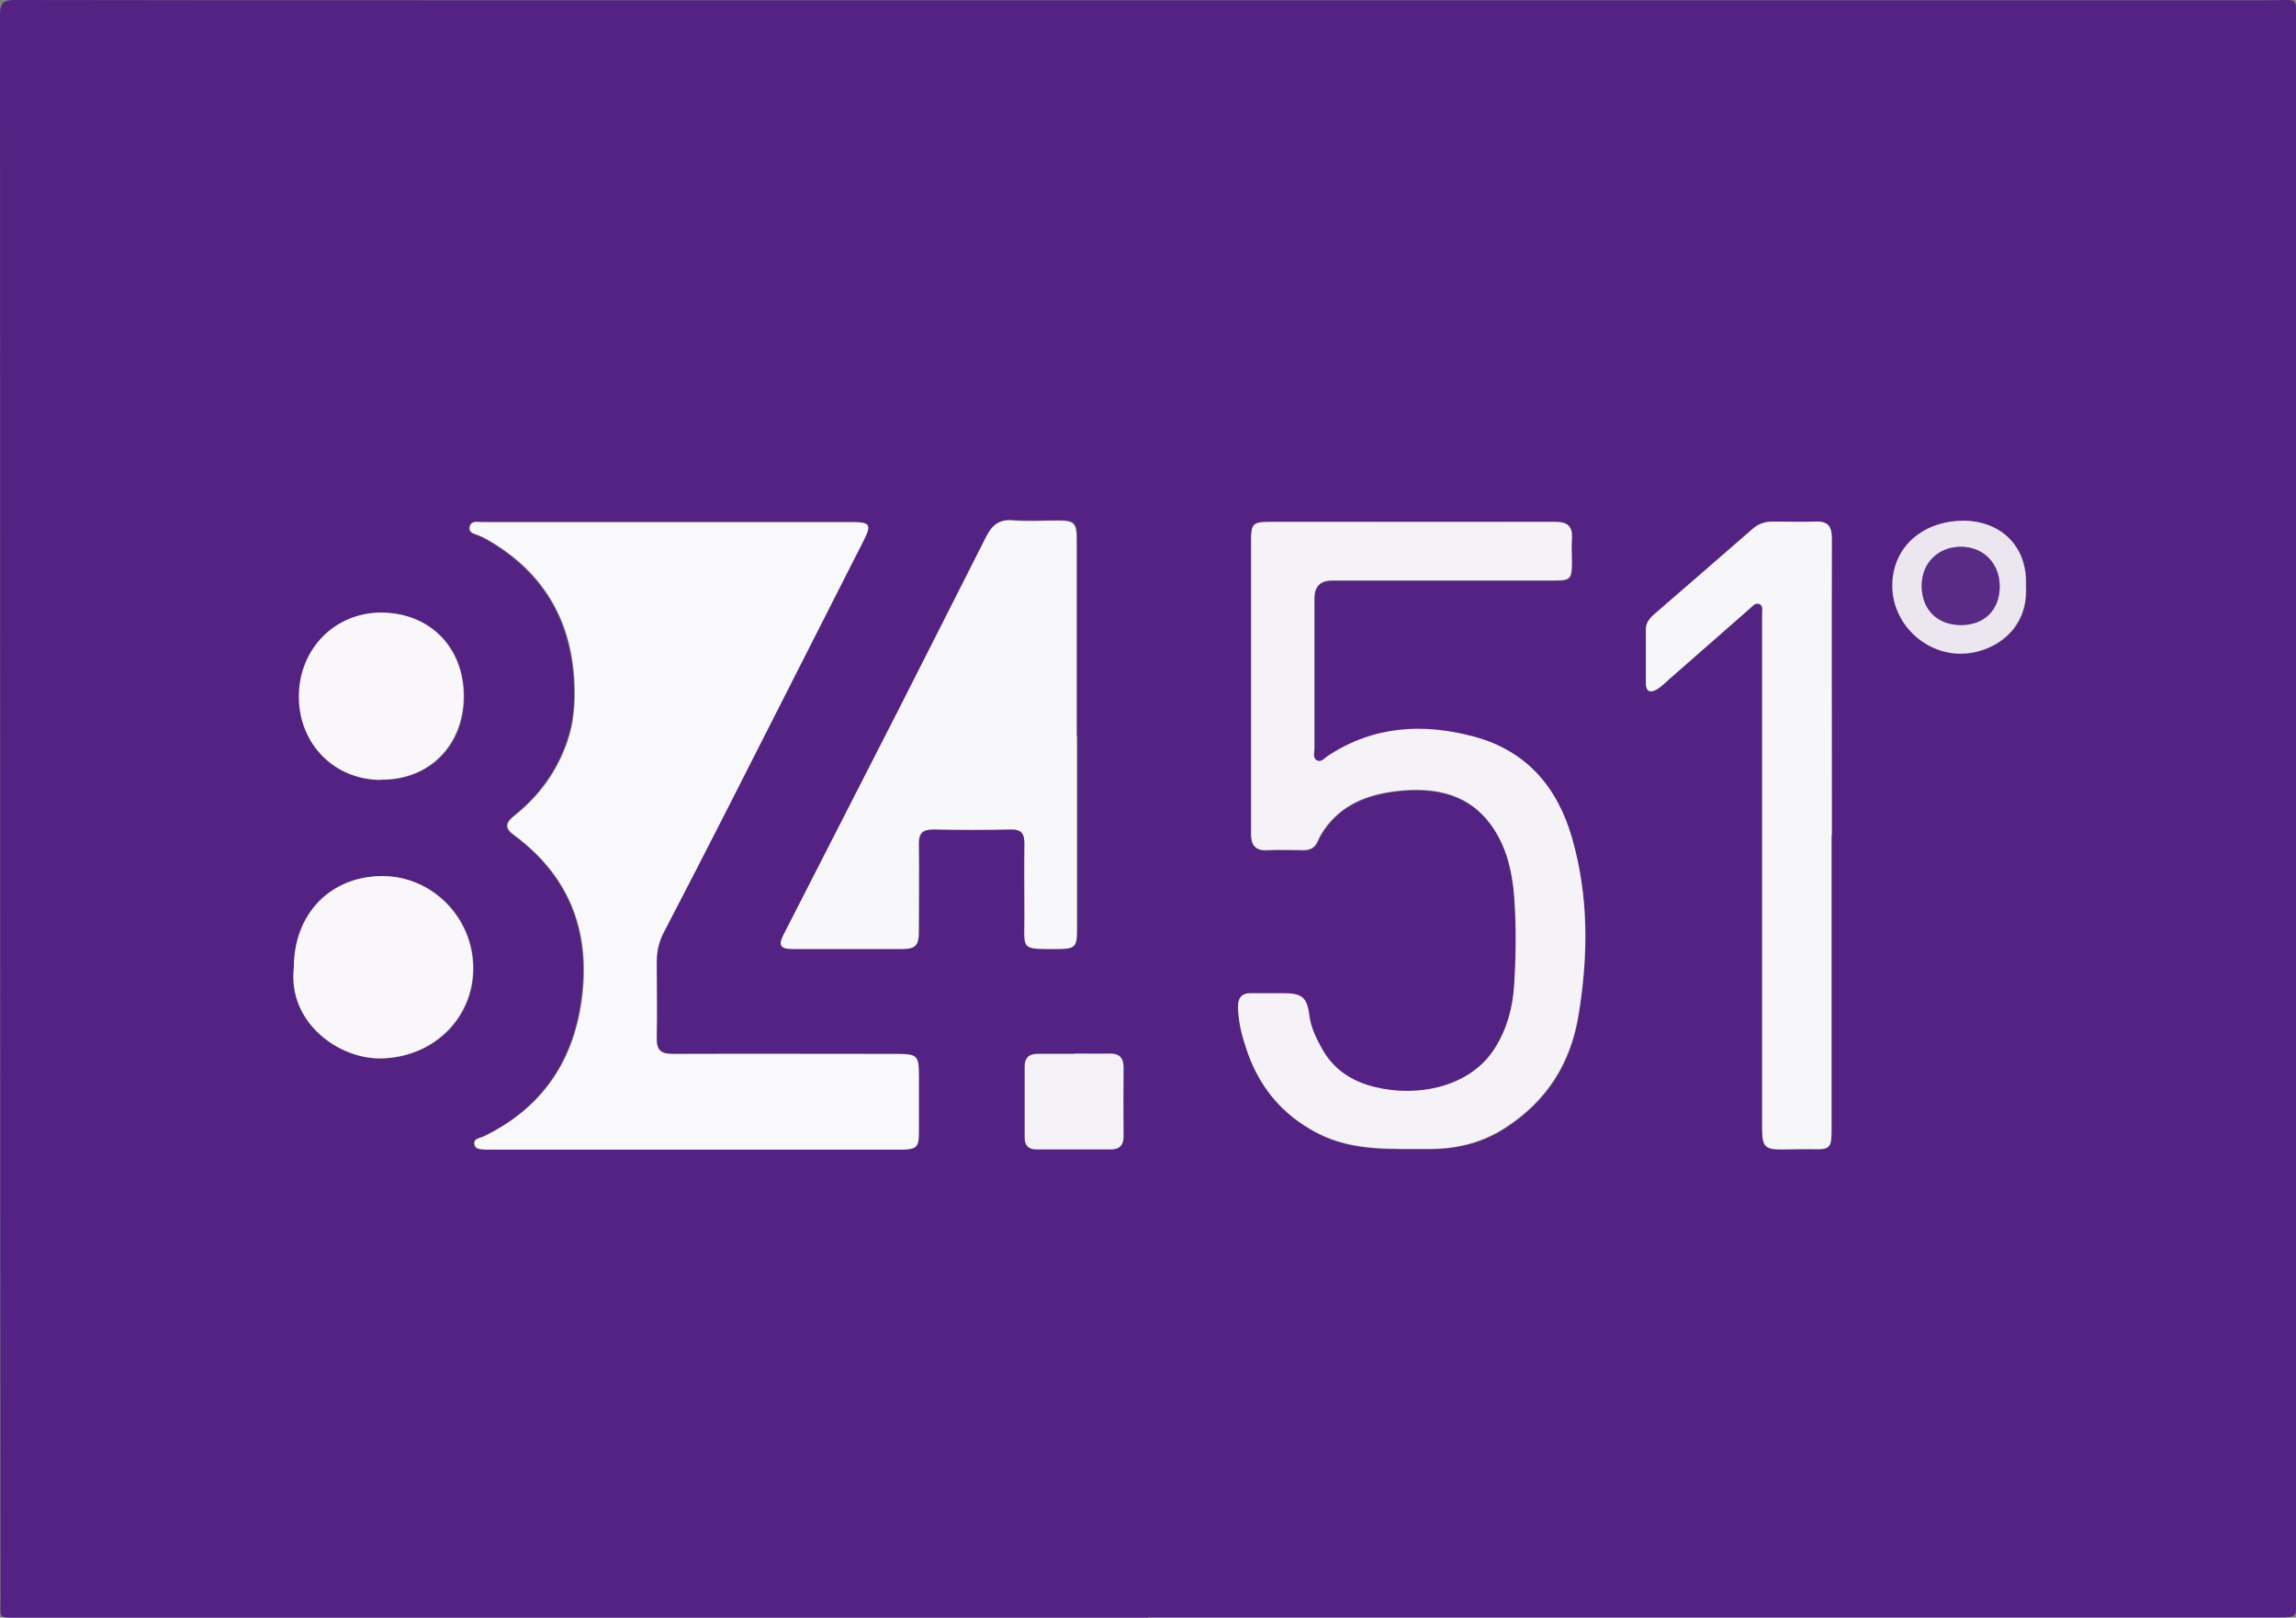 <?xml version="1.0" encoding="UTF-8"?><svg id="a" xmlns="http://www.w3.org/2000/svg" viewBox="0 0 82.75 58.31"><rect x="0" y="0" width="82.75" height="58.31" fill="#808080" stroke="none"/><defs><style>.b{fill:#f6f3f8;}.c{fill:#f7f6f9;}.d{fill:#f9f7fa;}.e{fill:#f9f8fb;}.f{fill:#f8f7fa;}.g{fill:#f4f2f7;}.h{fill:#ece6f1;}.i{fill:#592b86;}.j{fill:#542282;}</style></defs><path class="j" d="M41.37,58.31c-13.56,0-27.12,0-40.68,0-.77,0-.67,.05-.67-.67C0,38.6,.01,19.56,0,.53,0,.07,.16,0,.56,0,5.45,.01,10.34,.01,15.23,.01c22.19,0,44.37,0,66.56,0,1.12,0,.96-.18,.96,.95,.01,6.36,0,12.71,0,19.07,0,7.03,0,14.07,0,21.1,0,5.51,.01,11.01,.02,16.52,0,.65,0,.65-.66,.65-13.58,0-27.15,0-40.73,0Zm-16.33-16.87h0c1.99,0,3.98,0,5.97,0,.48,0,.96,0,1.43,0,.58,0,.64-.08,.65-.64,0-.66,0-1.33,0-1.99,0-.77-.05-.82-.81-.82-2.68,0-5.37,0-8.05,0-.45,0-.6-.15-.59-.59,.03-.91,.01-1.82,0-2.73,0-.39,.09-.75,.28-1.11,.77-1.46,1.52-2.92,2.26-4.39,1.64-3.22,3.27-6.45,4.91-9.67,.3-.6,.25-.68-.42-.68-3.64,0-7.28,0-10.92,0-.8,0-1.6,0-2.41,0-.16,0-.38-.06-.43,.16-.05,.23,.16,.26,.32,.32,.1,.04,.2,.09,.29,.14,2.01,1.15,3.06,2.89,3.16,5.19,.03,.69-.01,1.38-.24,2.05-.37,1.1-1.02,2-1.92,2.72-.26,.21-.41,.41-.03,.69,1.97,1.44,2.76,3.4,2.47,5.81-.27,2.32-1.42,4.03-3.54,5.06-.15,.07-.39,.08-.34,.3,.04,.2,.27,.16,.43,.18,.06,0,.12,0,.18,0,2.44,0,4.88,0,7.31,0Zm20.06-16.71h0c0,1.77,0,3.55,0,5.32,0,.42,.14,.63,.59,.61,.43-.03,.86-.01,1.3,0,.24,0,.41-.09,.51-.32,.06-.14,.14-.28,.22-.4,.63-.93,1.59-1.29,2.64-1.41,1.39-.15,2.66,.1,3.49,1.37,.47,.72,.66,1.55,.73,2.4,.08,1.08,.08,2.16,0,3.24-.06,.81-.27,1.58-.7,2.27-.87,1.38-2.75,1.78-4.33,1.39-.81-.2-1.47-.62-1.89-1.37-.21-.38-.4-.75-.46-1.2-.09-.69-.27-.82-.98-.81-.37,0-.74,0-1.11,0-.36,0-.49,.17-.48,.52,.02,.48,.13,.94,.27,1.4,.45,1.4,1.28,2.45,2.61,3.13,1.28,.65,2.62,.55,3.97,.56,1,0,1.92-.21,2.76-.75,1.5-.96,2.38-2.32,2.66-4.08,.35-2.14,.37-4.27-.23-6.36-.53-1.84-1.64-3.16-3.54-3.67-1.84-.49-3.63-.39-5.27,.7-.12,.08-.24,.25-.4,.15-.15-.09-.08-.28-.08-.43,0-1.8,0-3.61,0-5.41q0-.64,.64-.64c2.67,0,5.34,0,8.01,0,.58,0,.63-.06,.63-.64,0-.29-.02-.59,0-.88,.03-.45-.17-.59-.6-.59-3.44,.01-6.88,0-10.32,0-.56,0-.64,.08-.64,.64,0,1.76,0,3.52,0,5.28Zm-6.28,1.78h0c0-2.38,0-4.75,0-7.13,0-.52-.1-.63-.62-.63-.57,0-1.14,.03-1.71-.01-.49-.04-.74,.21-.93,.59-1.05,2.08-2.09,4.15-3.15,6.22-1.38,2.7-2.76,5.4-4.14,8.1-.21,.42-.14,.54,.34,.54,1.3,0,2.59,0,3.89,0,.52,0,.63-.12,.63-.63,0-1.05,.01-2.1,0-3.15,0-.4,.14-.54,.54-.53,.93,.02,1.85,.02,2.78,0,.37,0,.49,.14,.49,.49-.01,.86,0,1.73,0,2.59,.01,1.29-.2,1.24,1.26,1.23,.55,0,.63-.09,.63-.66,0-2.34,0-4.69,0-7.03Zm27.2,3.59c0-3.56,0-7.12,0-10.69,0-.44-.14-.62-.59-.6-.51,.02-1.02,0-1.53,0-.27,0-.51,.06-.72,.25-1.19,1.03-2.38,2.06-3.56,3.09-.17,.14-.3,.31-.3,.55,0,.65,0,1.3,0,1.94,0,.3,.17,.35,.39,.22,.17-.1,.31-.25,.46-.38,.97-.85,1.94-1.71,2.92-2.56,.09-.08,.18-.19,.32-.14,.15,.06,.1,.21,.1,.33,0,.39,0,.77,0,1.16,0,5.81,0,11.63,0,17.44,0,.64,.11,.74,.76,.73,.34,0,.68-.02,1.02-.01,.66,.02,.72-.03,.72-.68,0-3.55,0-7.09,0-10.64Zm-55.41,4.77c-.24,1.98,1.6,3.31,3.14,3.28,1.86-.03,3.32-1.42,3.32-3.25,0-1.82-1.47-3.32-3.27-3.32-1.87,0-3.19,1.36-3.19,3.29Zm3.14-6.76c1.75,.02,2.99-1.26,2.98-3.01,0-1.74-1.2-2.99-2.95-3.01-1.7-.02-2.99,1.31-2.99,3.03,0,1.71,1.28,3,2.96,3Zm59.28-6.97c.07-1.57-1.05-2.4-2.32-2.36-1.47,.04-2.5,1.01-2.49,2.38,.02,1.32,1.15,2.42,2.48,2.41,1.07-.01,2.42-.79,2.33-2.42Zm-34.29,16.84h0c-.45,0-.89,0-1.34,0-.31,0-.46,.15-.46,.45,0,.86,0,1.73,0,2.59,0,.26,.14,.4,.4,.4,.91,0,1.82,0,2.73,0,.3,0,.44-.16,.43-.47,0-.82,0-1.63,0-2.45,0-.37-.14-.54-.52-.53-.42,.01-.83,0-1.25,0Z"/><path class="e" d="M25.03,41.44c-2.44,0-4.88,0-7.31,0-.06,0-.12,0-.18,0-.16-.02-.39,.01-.43-.18-.05-.23,.19-.23,.34-.3,2.11-1.03,3.26-2.74,3.54-5.06,.29-2.41-.51-4.36-2.47-5.81-.38-.28-.23-.48,.03-.69,.9-.72,1.55-1.61,1.92-2.72,.22-.67,.27-1.36,.24-2.05-.1-2.31-1.15-4.05-3.16-5.19-.09-.05-.19-.1-.29-.14-.16-.06-.37-.09-.32-.32,.05-.22,.27-.16,.43-.16,.8,0,1.6,0,2.41,0,3.64,0,7.28,0,10.92,0,.67,0,.72,.09,.42,.68-1.64,3.22-3.27,6.45-4.91,9.67-.75,1.47-1.5,2.93-2.26,4.39-.19,.35-.28,.71-.28,1.11,0,.91,.02,1.82,0,2.73-.01,.45,.14,.59,.59,.59,2.68-.01,5.37,0,8.05,0,.76,0,.81,.05,.81,.82,0,.66,0,1.33,0,1.99,0,.56-.07,.63-.65,.64-.48,0-.96,0-1.43,0-1.99,0-3.98,0-5.97,0h0Z"/><path class="b" d="M45.09,24.73c0-1.76,0-3.52,0-5.28,0-.56,.08-.64,.64-.64,3.44,0,6.88,0,10.32,0,.44,0,.63,.15,.6,.59-.02,.29,0,.59,0,.88,0,.59-.06,.64-.63,.64-2.67,0-5.34,0-8.01,0q-.64,0-.64,.64c0,1.8,0,3.61,0,5.41,0,.15-.07,.34,.08,.43,.16,.1,.28-.07,.4-.15,1.65-1.09,3.43-1.19,5.27-.7,1.9,.51,3.02,1.83,3.54,3.67,.6,2.1,.58,4.22,.23,6.36-.29,1.76-1.16,3.12-2.66,4.08-.84,.54-1.76,.76-2.76,.75-1.35-.01-2.7,.09-3.97-.56-1.33-.68-2.17-1.74-2.61-3.13-.15-.45-.26-.92-.27-1.4-.01-.34,.12-.53,.48-.52,.37,0,.74,0,1.11,0,.71,0,.89,.12,.98,.81,.06,.45,.25,.82,.46,1.2,.42,.75,1.08,1.17,1.89,1.37,1.58,.39,3.46-.01,4.33-1.39,.44-.69,.65-1.46,.7-2.27,.07-1.08,.08-2.16,0-3.24-.07-.85-.26-1.68-.73-2.4-.83-1.27-2.1-1.53-3.49-1.37-1.05,.12-2.01,.48-2.64,1.41-.09,.13-.16,.26-.22,.4-.1,.23-.27,.32-.51,.32-.43,0-.87-.02-1.3,0-.45,.03-.6-.19-.59-.61,0-1.77,0-3.55,0-5.32h0Z"/><path class="f" d="M38.81,26.52c0,2.34,0,4.69,0,7.03,0,.57-.07,.65-.63,.66-1.46,0-1.25,.06-1.26-1.23,0-.86-.01-1.73,0-2.59,0-.35-.12-.5-.49-.49-.93,.02-1.85,.02-2.78,0-.4,0-.55,.13-.54,.53,.02,1.05,0,2.1,0,3.15,0,.51-.11,.63-.63,.63-1.3,0-2.59,0-3.89,0-.48,0-.55-.13-.34-.54,1.38-2.7,2.76-5.4,4.14-8.1,1.05-2.07,2.1-4.15,3.15-6.22,.19-.38,.44-.63,.93-.59,.57,.05,1.14,0,1.71,.01,.52,0,.62,.11,.62,.63,0,2.38,0,4.75,0,7.13h0Z"/><path class="c" d="M66.01,30.1c0,3.55,0,7.09,0,10.64,0,.65-.06,.7-.72,.68-.34,0-.68,0-1.02,.01-.65,.01-.76-.09-.76-.73,0-5.81,0-11.63,0-17.44,0-.39,0-.77,0-1.16,0-.12,.04-.26-.1-.33-.14-.06-.23,.06-.32,.14-.97,.85-1.94,1.71-2.92,2.56-.15,.13-.29,.28-.46,.38-.23,.13-.39,.08-.39-.22,0-.65,0-1.3,0-1.94,0-.24,.13-.4,.3-.55,1.19-1.03,2.38-2.06,3.56-3.09,.21-.18,.45-.25,.72-.25,.51,0,1.02,.02,1.53,0,.45-.02,.59,.17,.59,.6-.01,3.56,0,7.12,0,10.69Z"/><path class="d" d="M10.59,34.87c0-1.93,1.32-3.29,3.19-3.29,1.79,0,3.27,1.5,3.27,3.32,0,1.83-1.47,3.22-3.32,3.25-1.53,.03-3.37-1.3-3.14-3.28Z"/><path class="d" d="M13.73,28.11c-1.68,0-2.96-1.29-2.96-3,0-1.72,1.3-3.04,2.99-3.03,1.75,.02,2.95,1.27,2.95,3.01,0,1.76-1.24,3.03-2.98,3.01Z"/><path class="h" d="M73.01,21.14c.09,1.64-1.26,2.41-2.33,2.42-1.33,.01-2.46-1.09-2.48-2.41-.02-1.37,1.02-2.34,2.49-2.38,1.27-.03,2.39,.79,2.32,2.36Zm-.94,0c0-.84-.59-1.44-1.41-1.43-.81,0-1.39,.59-1.4,1.4,0,.86,.56,1.42,1.42,1.42,.84,0,1.39-.55,1.39-1.39Z"/><path class="g" d="M38.72,37.98c.42,0,.83,.01,1.25,0,.38-.01,.53,.16,.52,.53-.01,.82-.01,1.63,0,2.45,0,.31-.14,.47-.43,.47-.91,0-1.82,0-2.73,0-.26,0-.4-.15-.4-.4,0-.86,0-1.73,0-2.59,0-.3,.15-.45,.46-.45,.45,0,.89,0,1.34,0h0Z"/><path class="i" d="M72.07,21.14c0,.84-.55,1.39-1.39,1.39-.86,0-1.42-.56-1.42-1.42,0-.81,.58-1.39,1.4-1.4,.82,0,1.41,.59,1.41,1.43Z"/></svg>